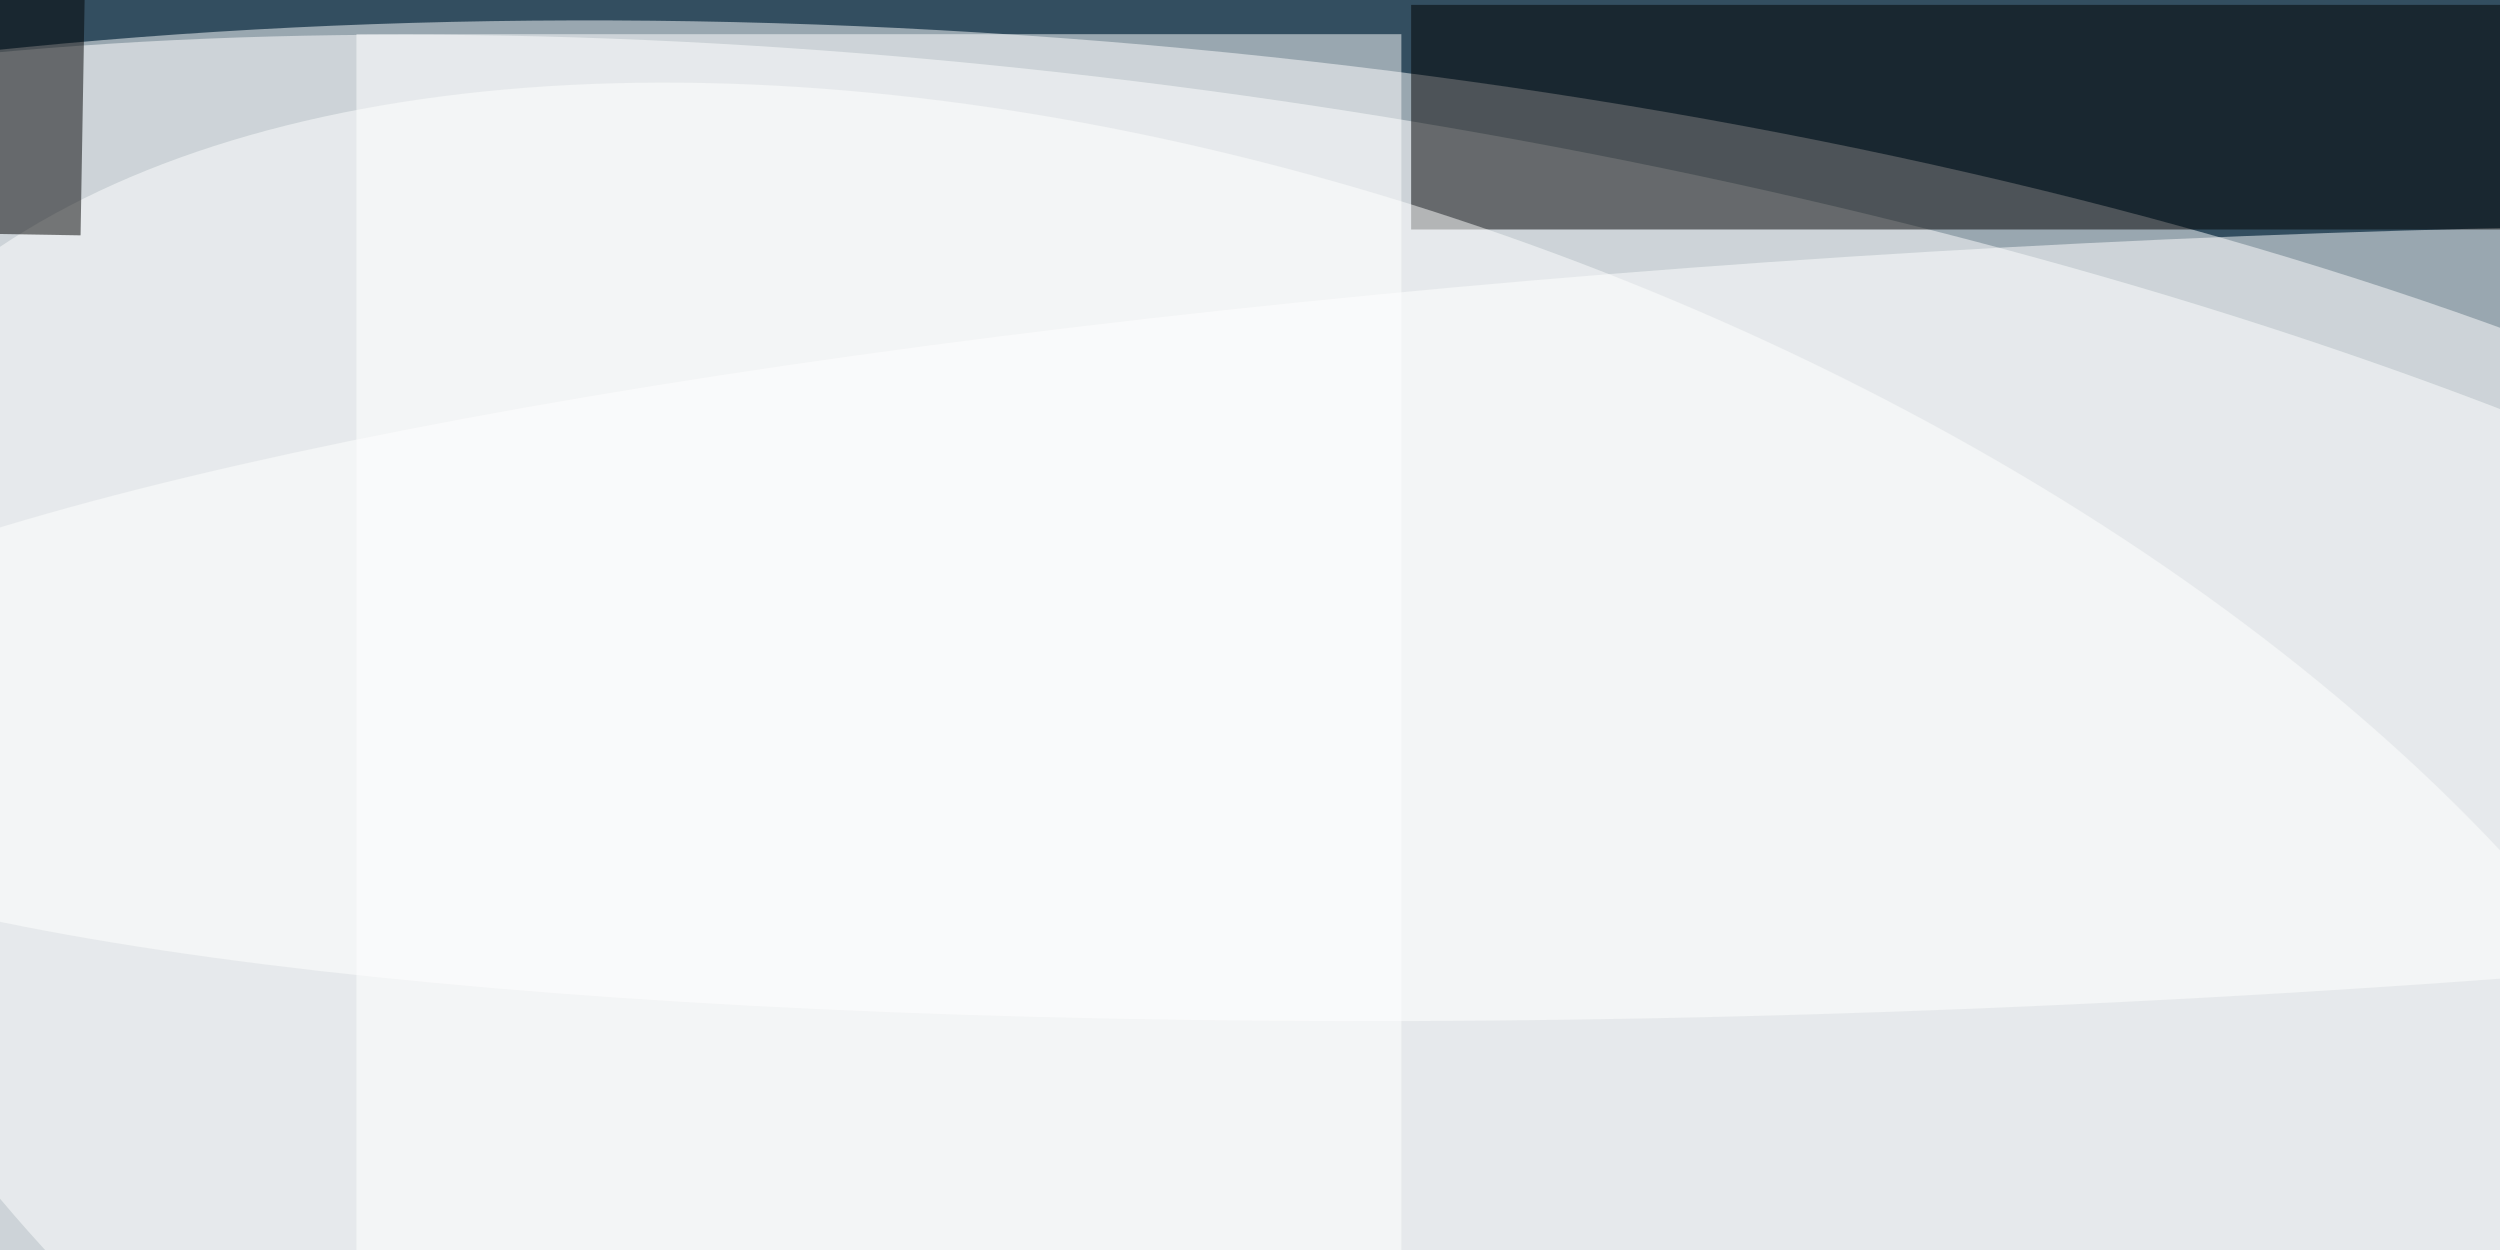 <svg xmlns="http://www.w3.org/2000/svg" viewBox="0 0 1024 512"><filter id="a"><feGaussianBlur stdDeviation="36"/></filter><rect width="100%" height="100%" fill="#334e60"/><g fill-opacity=".5" filter="url(#a)"><circle r="1" fill="#fff" transform="matrix(-26.665 391.135 -1017.638 -69.376 392.3 405.6)"/><circle r="1" fill="#fff" transform="matrix(896.982 135.888 -45.623 301.151 493.3 344.6)"/><circle r="1" fill="#fff" transform="matrix(-1008.145 50.088 -7.72 -155.387 862 255)"/><path d="M578 2h448v92H578z"/><circle r="1" fill="#fff" transform="matrix(607.199 231.62 -123.96 324.964 523.8 432.9)"/><path fill="#fff" d="M146 14h428v500H146z"/><path d="M33 96.4l-48-.8 2-116 48 .8z"/></g></svg>